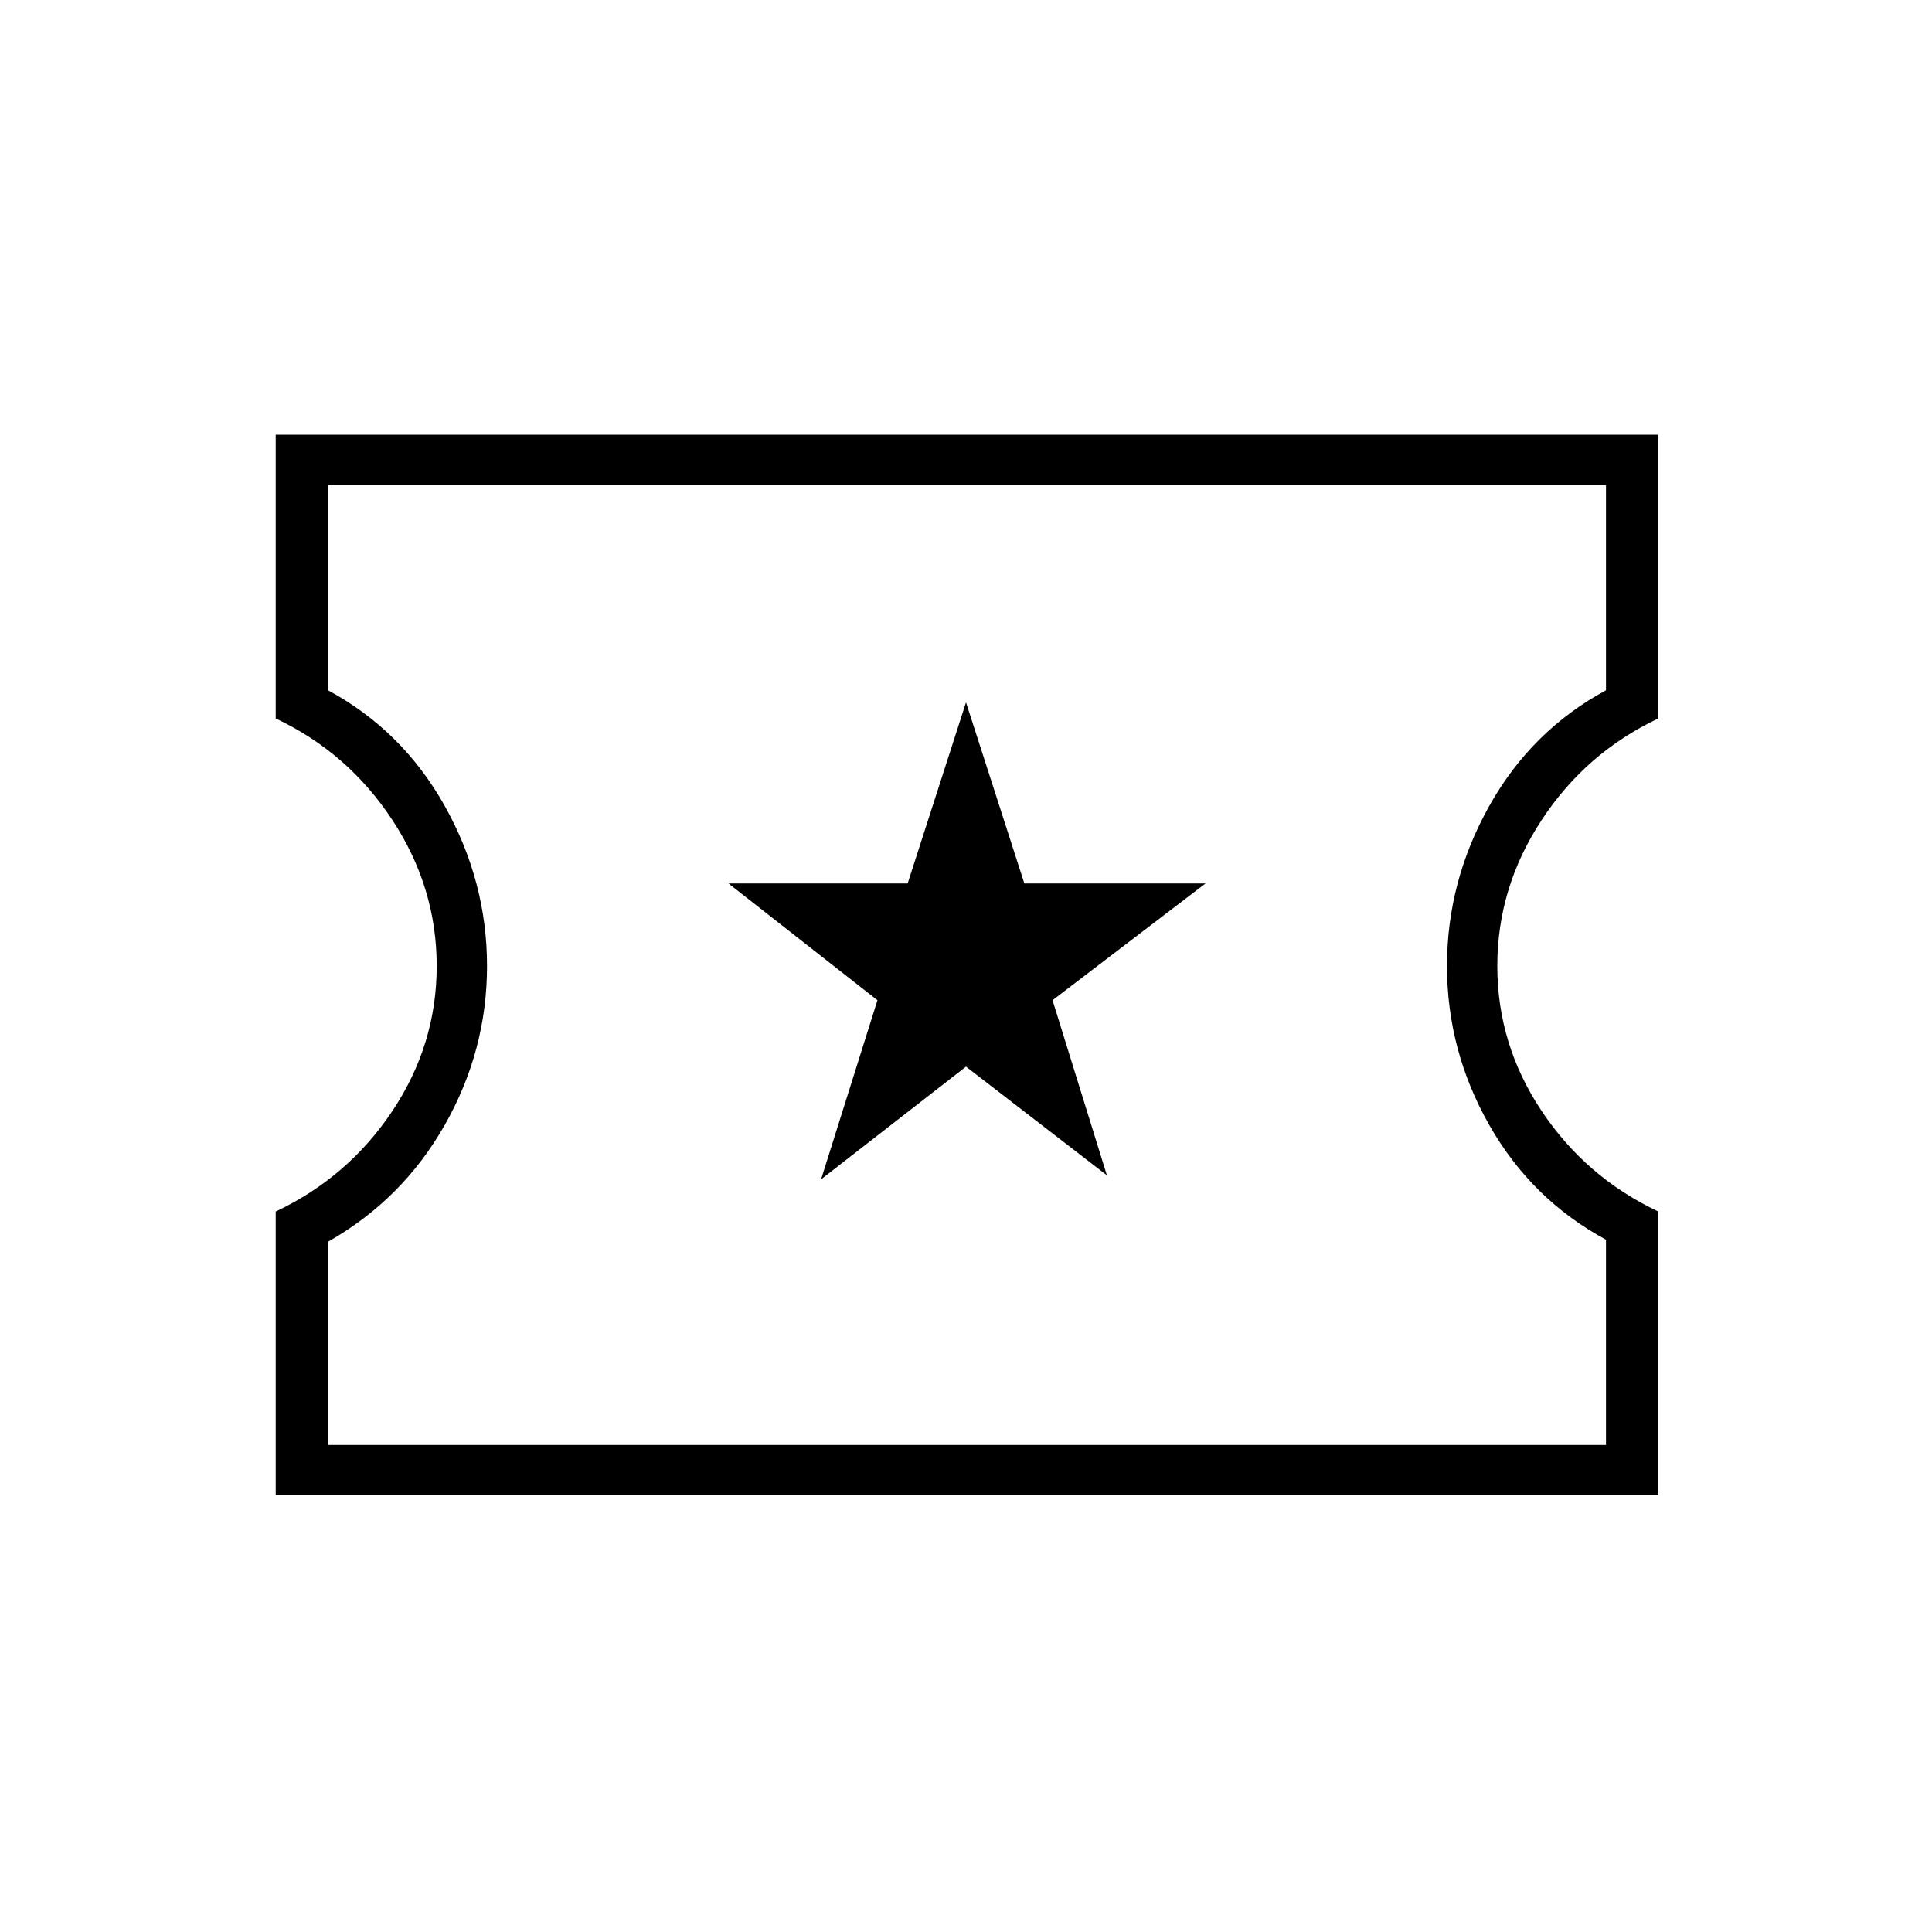 <svg xmlns="http://www.w3.org/2000/svg" height="24" width="24"><path d="M3.425 18.575V15.05q.9-.425 1.45-1.25.55-.825.55-1.8 0-.975-.55-1.812-.55-.838-1.45-1.263V5.4H20.6v3.525q-.9.425-1.45 1.263-.55.837-.55 1.812 0 .975.55 1.8.55.825 1.45 1.25v3.525Zm.65-.625H19.95V15.4q-.925-.5-1.45-1.425-.525-.925-.525-1.975t.525-1.988q.525-.937 1.45-1.437v-2.55H4.075v2.55q.925.5 1.45 1.437.525.938.525 1.988t-.525 1.975q-.525.925-1.45 1.45Zm6.125-3.3 1.8-1.4 1.75 1.35-.675-2.175 1.9-1.45h-2.25L12 8.725l-.725 2.25H9.05l1.85 1.45Zm1.825-2.675Z"/></svg>